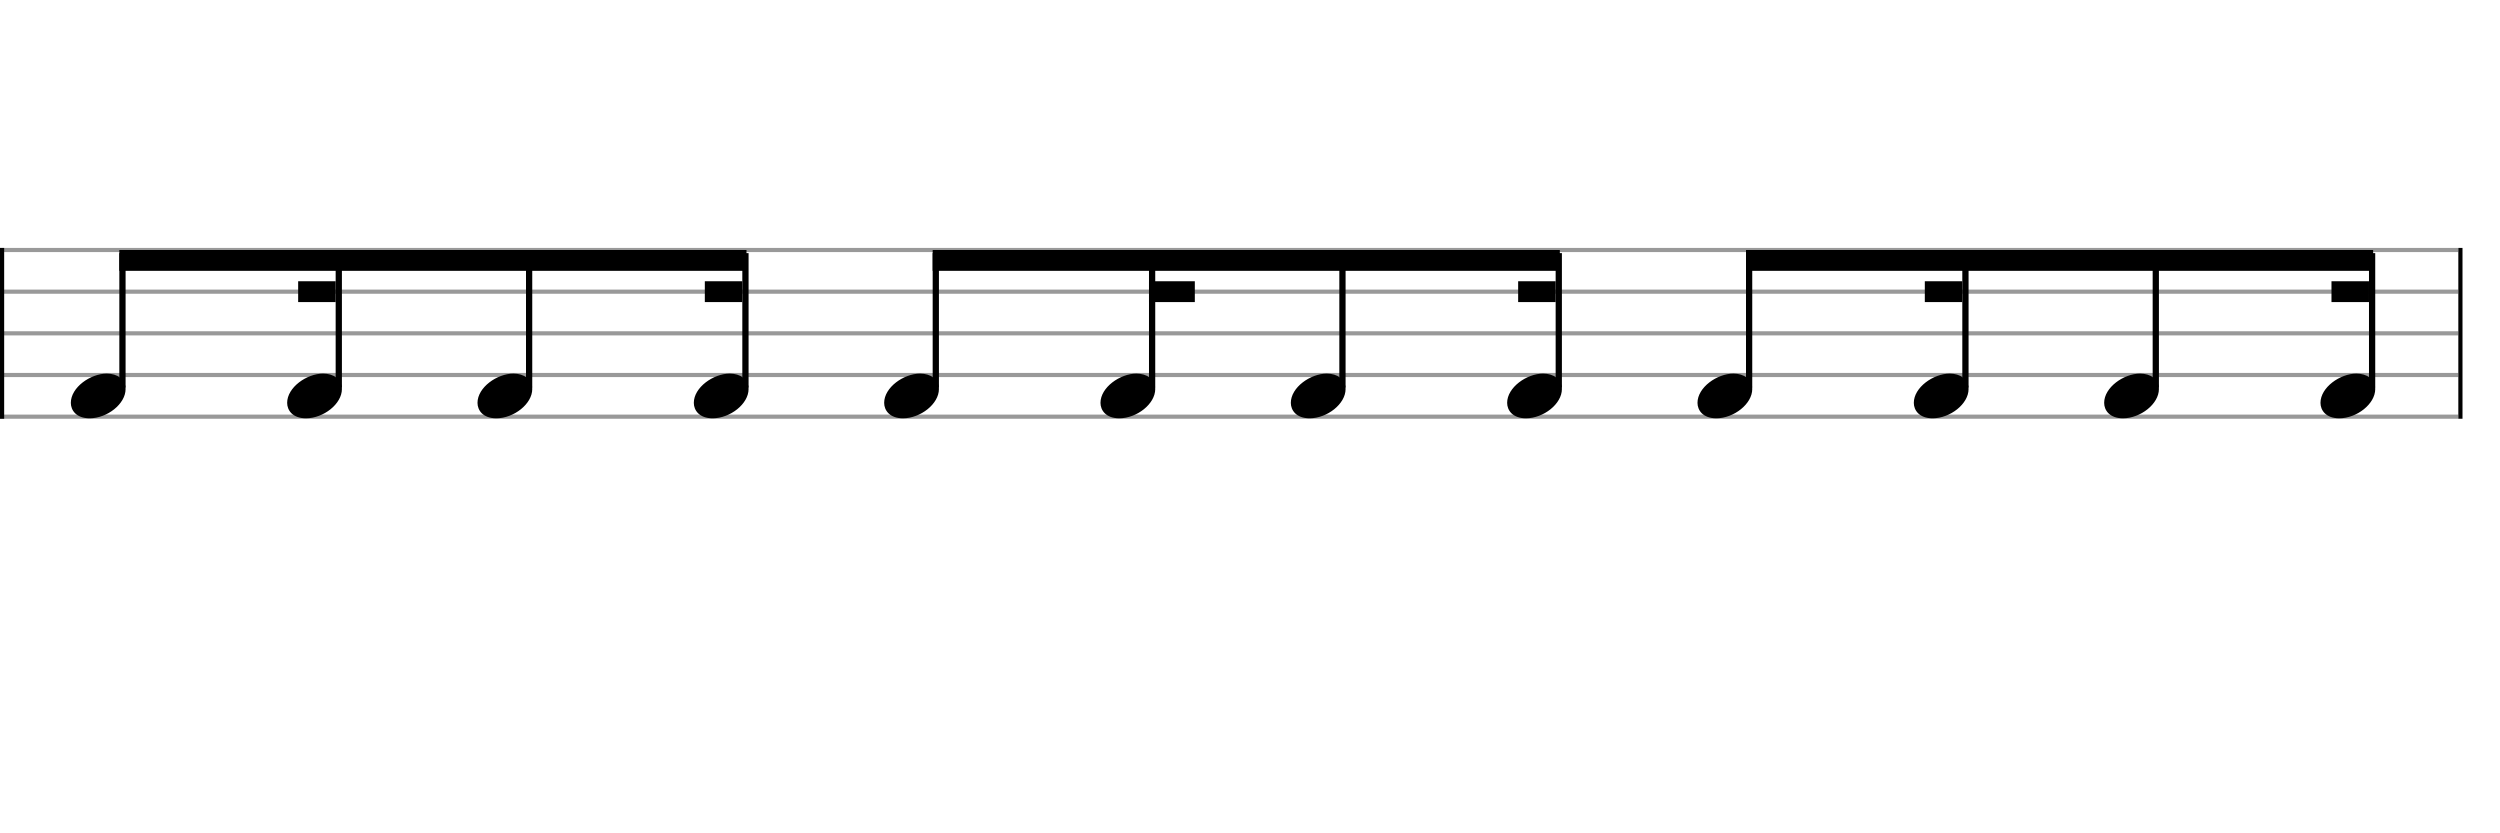 <svg xmlns="http://www.w3.org/2000/svg" stroke-width="0.3" stroke-dasharray="none" fill="black" stroke="black" font-family="Arial, sans-serif" font-size="10pt" font-weight="normal" font-style="normal" width="600" height="200" viewBox="0 0 600 200" style="width: 600px; height: 200px; border: none;"><g class="vf-stave" id="vf-auto9732" stroke-width="1" fill="#999999" stroke="#999999"><path fill="none" d="M0 60L590 60"/><path fill="none" d="M0 70L590 70"/><path fill="none" d="M0 80L590 80"/><path fill="none" d="M0 90L590 90"/><path fill="none" d="M0 100L590 100"/></g><g class="vf-stavebarline" id="vf-auto9733"><rect y="59.5" width="1" height="41" stroke="none"/></g><g class="vf-stavebarline" id="vf-auto9734"><rect x="590" y="59.5" width="1" height="41" stroke="none"/></g><g class="vf-stavenote" id="vf-auto9735"><g class="vf-notehead" id="vf-auto9741" pointer-events="bounding-box"><path stroke="none" d="M17 96.685C17 98.426,18.264 100.391,21.521 100.391C25.733 100.391,30.141 96.938,30.141 93.371C30.141 90.985,28.12 89.665,25.621 89.665C21.689 89.665,17 92.978,17 96.685"/></g></g><g class="vf-stavenote" id="vf-auto9743"><g class="vf-notehead" id="vf-auto9749" pointer-events="bounding-box"><path stroke="none" d="M68.917 96.685C68.917 98.426,70.18 100.391,73.438 100.391C77.65 100.391,82.058 96.938,82.058 93.371C82.058 90.985,80.036 89.665,77.537 89.665C73.606 89.665,68.917 92.978,68.917 96.685"/></g></g><g class="vf-stavenote" id="vf-auto9751"><g class="vf-notehead" id="vf-auto9757" pointer-events="bounding-box"><path stroke="none" d="M114.6 96.685C114.6 98.426,115.863 100.391,119.12 100.391C123.332 100.391,127.741 96.938,127.741 93.371C127.741 90.985,125.719 89.665,123.22 89.665C119.289 89.665,114.6 92.978,114.6 96.685"/></g></g><g class="vf-stavenote" id="vf-auto9759"><g class="vf-notehead" id="vf-auto9765" pointer-events="bounding-box"><path stroke="none" d="M166.516 96.685C166.516 98.426,167.78 100.391,171.037 100.391C175.249 100.391,179.658 96.938,179.658 93.371C179.658 90.985,177.636 89.665,175.137 89.665C171.206 89.665,166.516 92.978,166.516 96.685"/></g></g><g class="vf-stavenote" id="vf-auto9768"><g class="vf-notehead" id="vf-auto9774" pointer-events="bounding-box"><path stroke="none" d="M212.199 96.685C212.199 98.426,213.463 100.391,216.72 100.391C220.932 100.391,225.341 96.938,225.341 93.371C225.341 90.985,223.319 89.665,220.82 89.665C216.888 89.665,212.199 92.978,212.199 96.685"/></g></g><g class="vf-stavenote" id="vf-auto9776"><g class="vf-notehead" id="vf-auto9782" pointer-events="bounding-box"><path stroke="none" d="M264.116 96.685C264.116 98.426,265.379 100.391,268.637 100.391C272.849 100.391,277.257 96.938,277.257 93.371C277.257 90.985,275.236 89.665,272.736 89.665C268.805 89.665,264.116 92.978,264.116 96.685"/></g></g><g class="vf-stavenote" id="vf-auto9784"><g class="vf-notehead" id="vf-auto9790" pointer-events="bounding-box"><path stroke="none" d="M309.799 96.685C309.799 98.426,311.062 100.391,314.32 100.391C318.532 100.391,322.94 96.938,322.94 93.371C322.94 90.985,320.918 89.665,318.419 89.665C314.488 89.665,309.799 92.978,309.799 96.685"/></g></g><g class="vf-stavenote" id="vf-auto9792"><g class="vf-notehead" id="vf-auto9798" pointer-events="bounding-box"><path stroke="none" d="M361.715 96.685C361.715 98.426,362.979 100.391,366.236 100.391C370.448 100.391,374.857 96.938,374.857 93.371C374.857 90.985,372.835 89.665,370.336 89.665C366.405 89.665,361.715 92.978,361.715 96.685"/></g></g><g class="vf-stavenote" id="vf-auto9801"><g class="vf-notehead" id="vf-auto9807" pointer-events="bounding-box"><path stroke="none" d="M407.398 96.685C407.398 98.426,408.662 100.391,411.919 100.391C416.131 100.391,420.54 96.938,420.54 93.371C420.54 90.985,418.518 89.665,416.019 89.665C412.088 89.665,407.398 92.978,407.398 96.685"/></g></g><g class="vf-stavenote" id="vf-auto9809"><g class="vf-notehead" id="vf-auto9815" pointer-events="bounding-box"><path stroke="none" d="M459.315 96.685C459.315 98.426,460.579 100.391,463.836 100.391C468.048 100.391,472.456 96.938,472.456 93.371C472.456 90.985,470.435 89.665,467.936 89.665C464.004 89.665,459.315 92.978,459.315 96.685"/></g></g><g class="vf-stavenote" id="vf-auto9817"><g class="vf-notehead" id="vf-auto9823" pointer-events="bounding-box"><path stroke="none" d="M504.998 96.685C504.998 98.426,506.261 100.391,509.519 100.391C513.731 100.391,518.139 96.938,518.139 93.371C518.139 90.985,516.117 89.665,513.618 89.665C509.687 89.665,504.998 92.978,504.998 96.685"/></g></g><g class="vf-stavenote" id="vf-auto9825"><g class="vf-notehead" id="vf-auto9831" pointer-events="bounding-box"><path stroke="none" d="M556.915 96.685C556.915 98.426,558.178 100.391,561.435 100.391C565.647 100.391,570.056 96.938,570.056 93.371C570.056 90.985,568.034 89.665,565.535 89.665C561.604 89.665,556.915 92.978,556.915 96.685"/></g></g><g class="vf-stem" id="vf-auto9736" pointer-events="bounding-box"><path stroke-width="1.5" fill="none" d="M29.391 93L29.391 60.75"/></g><g class="vf-stem" id="vf-auto9744" pointer-events="bounding-box"><path stroke-width="1.5" fill="none" d="M81.308 93L81.308 60.75"/></g><g class="vf-stem" id="vf-auto9752" pointer-events="bounding-box"><path stroke-width="1.5" fill="none" d="M126.991 93L126.991 60.75"/></g><g class="vf-stem" id="vf-auto9760" pointer-events="bounding-box"><path stroke-width="1.5" fill="none" d="M178.908 93L178.908 60.75"/></g><g class="vf-beam" id="vf-auto9767"><path stroke="none" d="M28.641 60L28.641 65L179.158 65L179.158 60Z"/><path stroke="none" d="M80.558 67.5L80.558 72.5L71.558 72.5L71.558 67.5Z"/><path stroke="none" d="M178.158 67.5L178.158 72.5L169.158 72.5L169.158 67.5Z"/></g><g class="vf-stem" id="vf-auto9769" pointer-events="bounding-box"><path stroke-width="1.5" fill="none" d="M224.591 93L224.591 60.75"/></g><g class="vf-stem" id="vf-auto9777" pointer-events="bounding-box"><path stroke-width="1.5" fill="none" d="M276.507 93L276.507 60.75"/></g><g class="vf-stem" id="vf-auto9785" pointer-events="bounding-box"><path stroke-width="1.5" fill="none" d="M322.19 93L322.19 60.75"/></g><g class="vf-stem" id="vf-auto9793" pointer-events="bounding-box"><path stroke-width="1.5" fill="none" d="M374.107 93L374.107 60.75"/></g><g class="vf-beam" id="vf-auto9800"><path stroke="none" d="M223.841 60L223.841 65L374.357 65L374.357 60Z"/><path stroke="none" d="M275.757 67.5L275.757 72.5L286.757 72.5L286.757 67.5Z"/><path stroke="none" d="M373.357 67.5L373.357 72.5L364.357 72.5L364.357 67.5Z"/></g><g class="vf-stem" id="vf-auto9802" pointer-events="bounding-box"><path stroke-width="1.5" fill="none" d="M419.79 93L419.79 60.75"/></g><g class="vf-stem" id="vf-auto9810" pointer-events="bounding-box"><path stroke-width="1.5" fill="none" d="M471.706 93L471.706 60.75"/></g><g class="vf-stem" id="vf-auto9818" pointer-events="bounding-box"><path stroke-width="1.5" fill="none" d="M517.389 93L517.389 60.75"/></g><g class="vf-stem" id="vf-auto9826" pointer-events="bounding-box"><path stroke-width="1.5" fill="none" d="M569.306 93L569.306 60.75"/></g><g class="vf-beam" id="vf-auto9833"><path stroke="none" d="M419.04 60L419.04 65L569.556 65L569.556 60Z"/><path stroke="none" d="M470.956 67.5L470.956 72.5L461.956 72.5L461.956 67.5Z"/><path stroke="none" d="M568.556 67.5L568.556 72.5L559.556 72.5L559.556 67.5Z"/></g></svg>